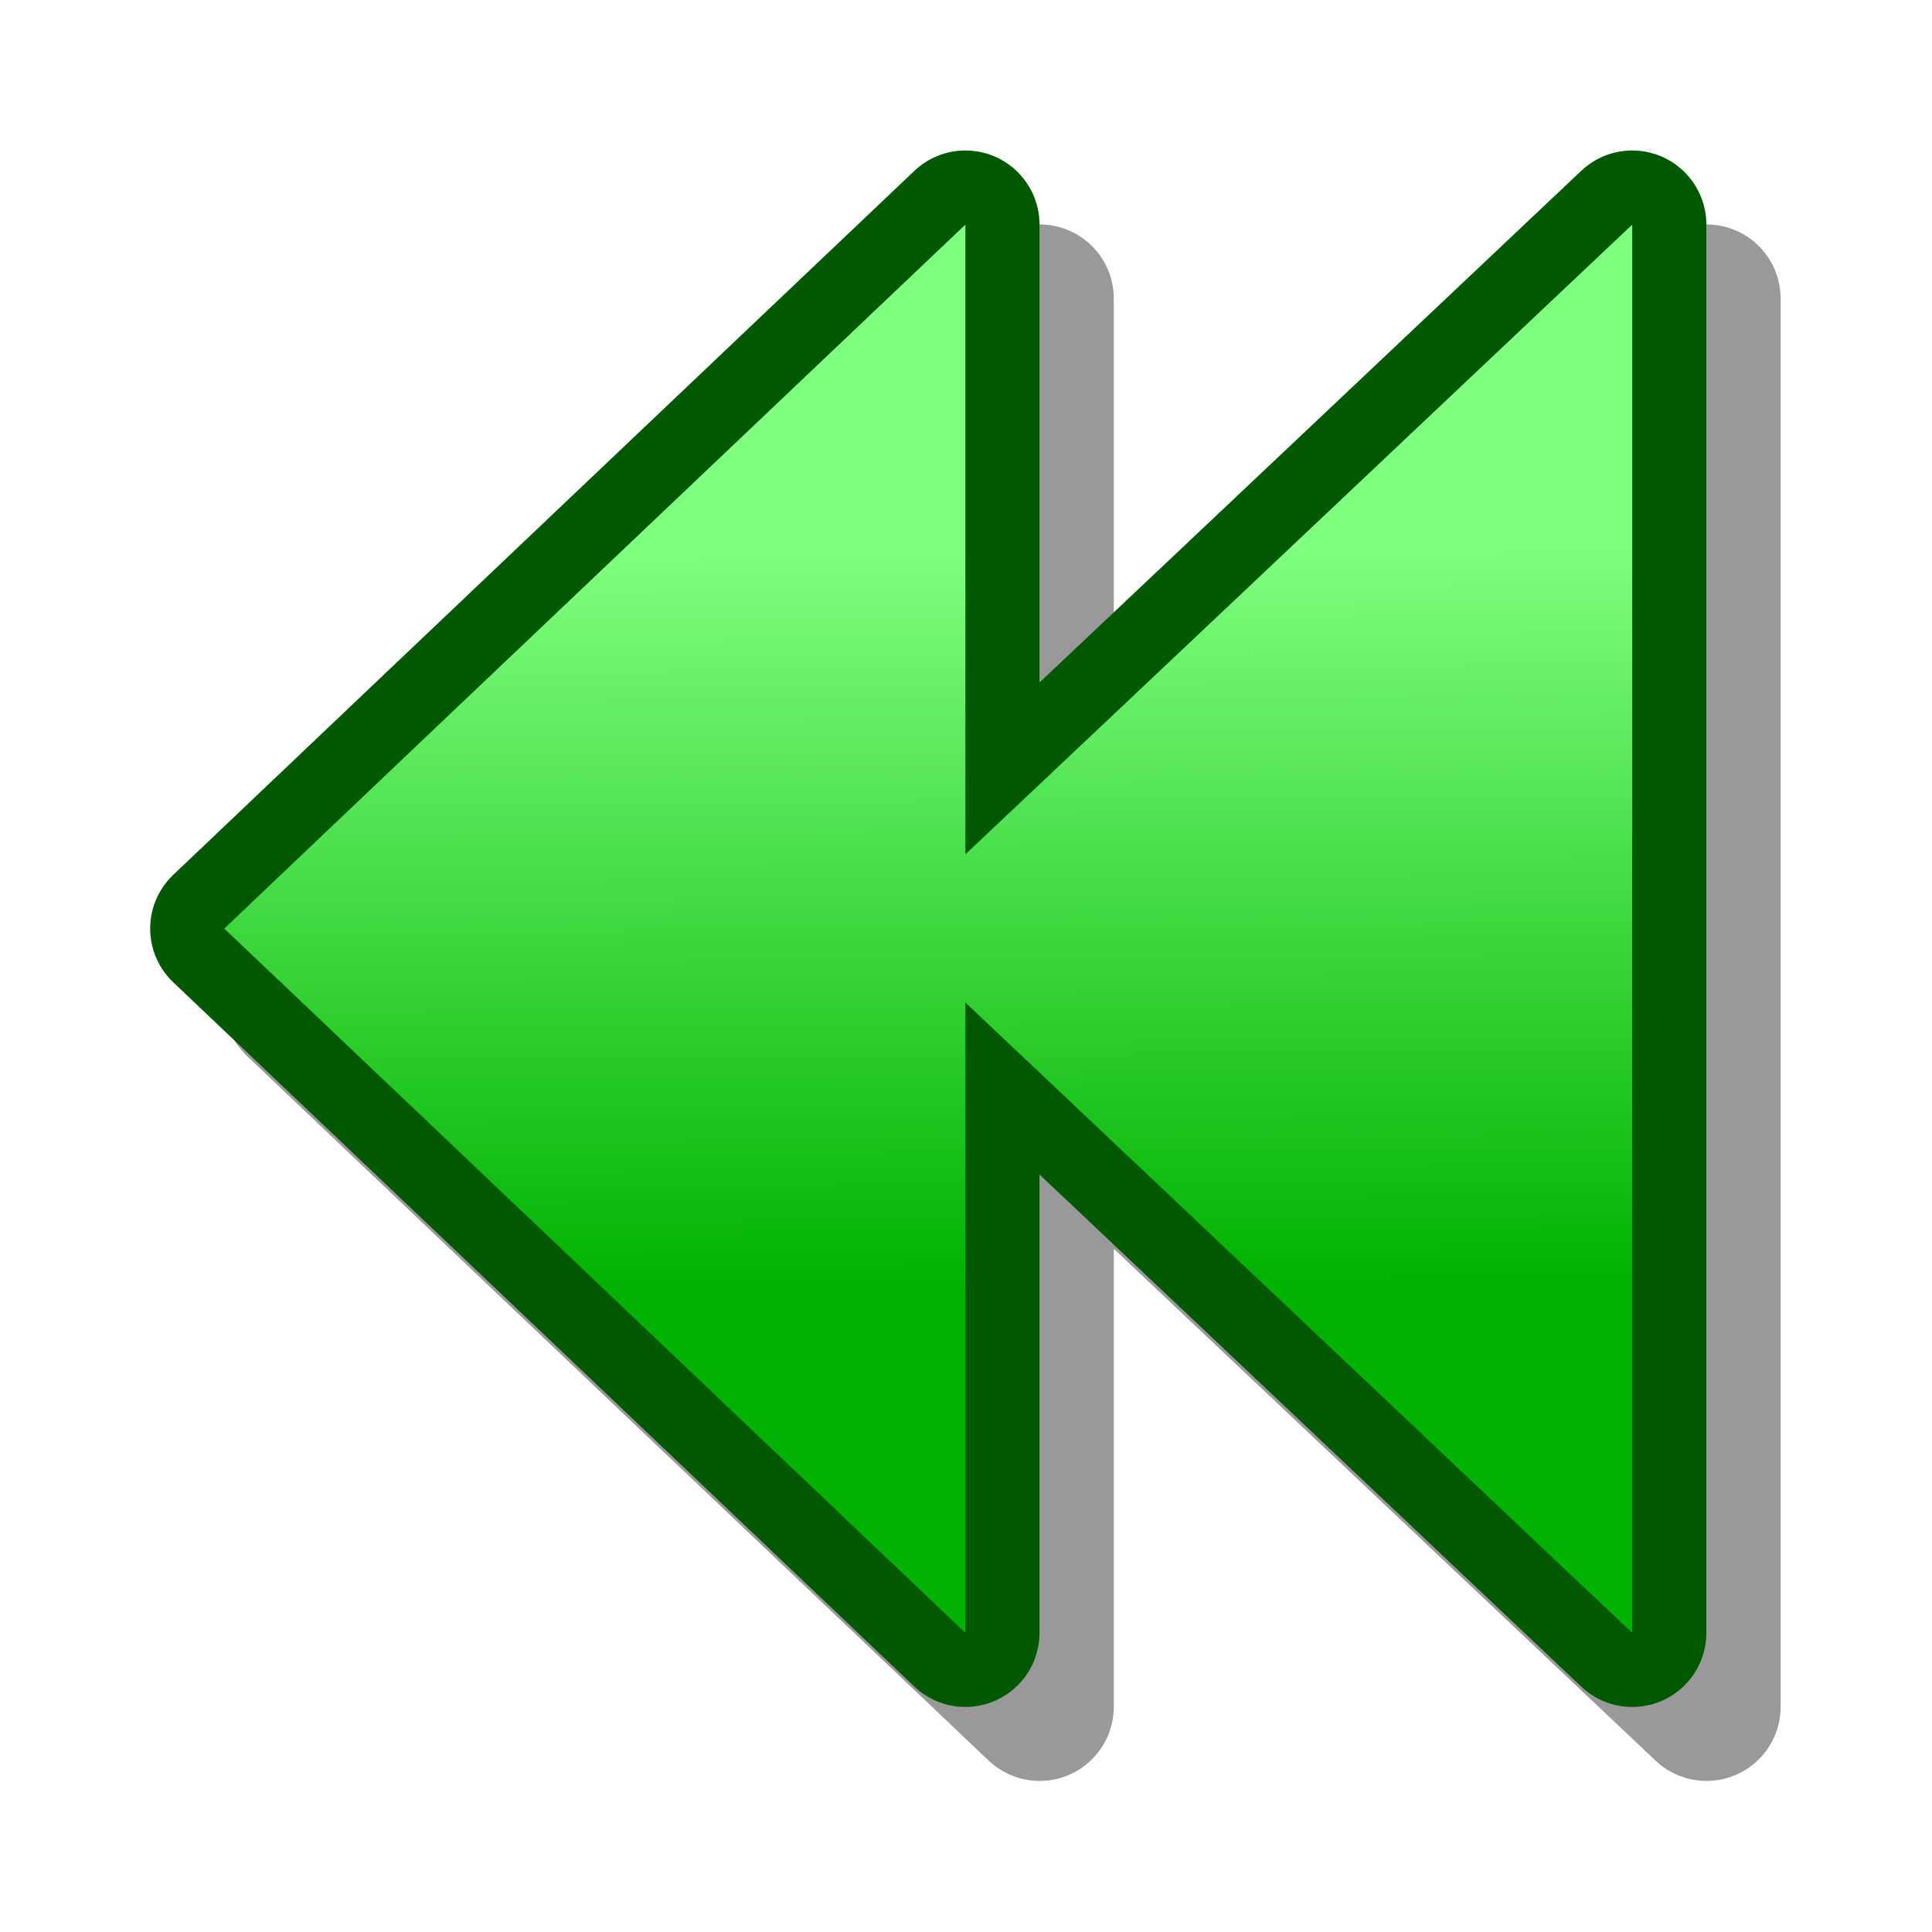 <?xml version="1.0" encoding="UTF-8" standalone="yes"?>
<svg version="1.1" width="64" height="64" color-interpolation="linearRGB"
     xmlns:svg="http://www.w3.org/2000/svg" xmlns="http://www.w3.org/2000/svg">
 <g>
  <path style="fill:none; stroke:#000000; stroke-opacity:0.4; stroke-width:4.91; stroke-linecap:round; stroke-linejoin:round"
        d="M9.88 33.21C18.07 40.99 26.25 48.77 34.44 56.54C34.44 49.58 34.44 42.63 34.44 35.67C41.8 42.63 49.17 49.58 56.53 56.54C56.53 40.99 56.53 25.44 56.53 9.89C49.17 16.85 41.8 23.8 34.44 30.76C34.44 23.8 34.44 16.85 34.44 9.89C26.25 17.67 18.07 25.44 9.88 33.21V33.21V33.21z"
  />
  <path style="fill:none; stroke:#005900; stroke-width:4.91; stroke-linecap:round; stroke-linejoin:round"
        d="M7.43 30.76C15.61 38.53 23.8 46.31 31.98 54.09C31.98 47.13 31.98 40.17 31.98 33.21C39.35 40.17 46.71 47.13 54.07 54.09C54.07 38.54 54.07 22.99 54.07 7.44C46.71 14.39 39.35 21.35 31.98 28.3C31.98 21.35 31.98 14.39 31.98 7.44C23.8 15.21 15.61 22.98 7.43 30.76V30.76V30.76z"
  />
  <linearGradient id="gradient0" gradientUnits="userSpaceOnUse" x1="51.04" y1="17.99" x2="51.23" y2="42.58">
   <stop offset="0" stop-color="#80ff80"/>
   <stop offset="1" stop-color="#00b200"/>
  </linearGradient>
  <path style="fill:url(#gradient0)"
        d="M7.43 30.76C15.61 38.53 23.8 46.31 31.98 54.09C31.98 47.13 31.98 40.17 31.98 33.21C39.35 40.17 46.71 47.13 54.07 54.09C54.07 38.54 54.07 22.99 54.07 7.44C46.71 14.39 39.35 21.35 31.98 28.3C31.98 21.35 31.98 14.39 31.98 7.44C23.8 15.21 15.61 22.98 7.43 30.76V30.76V30.76z"
  />
 </g>
</svg>
